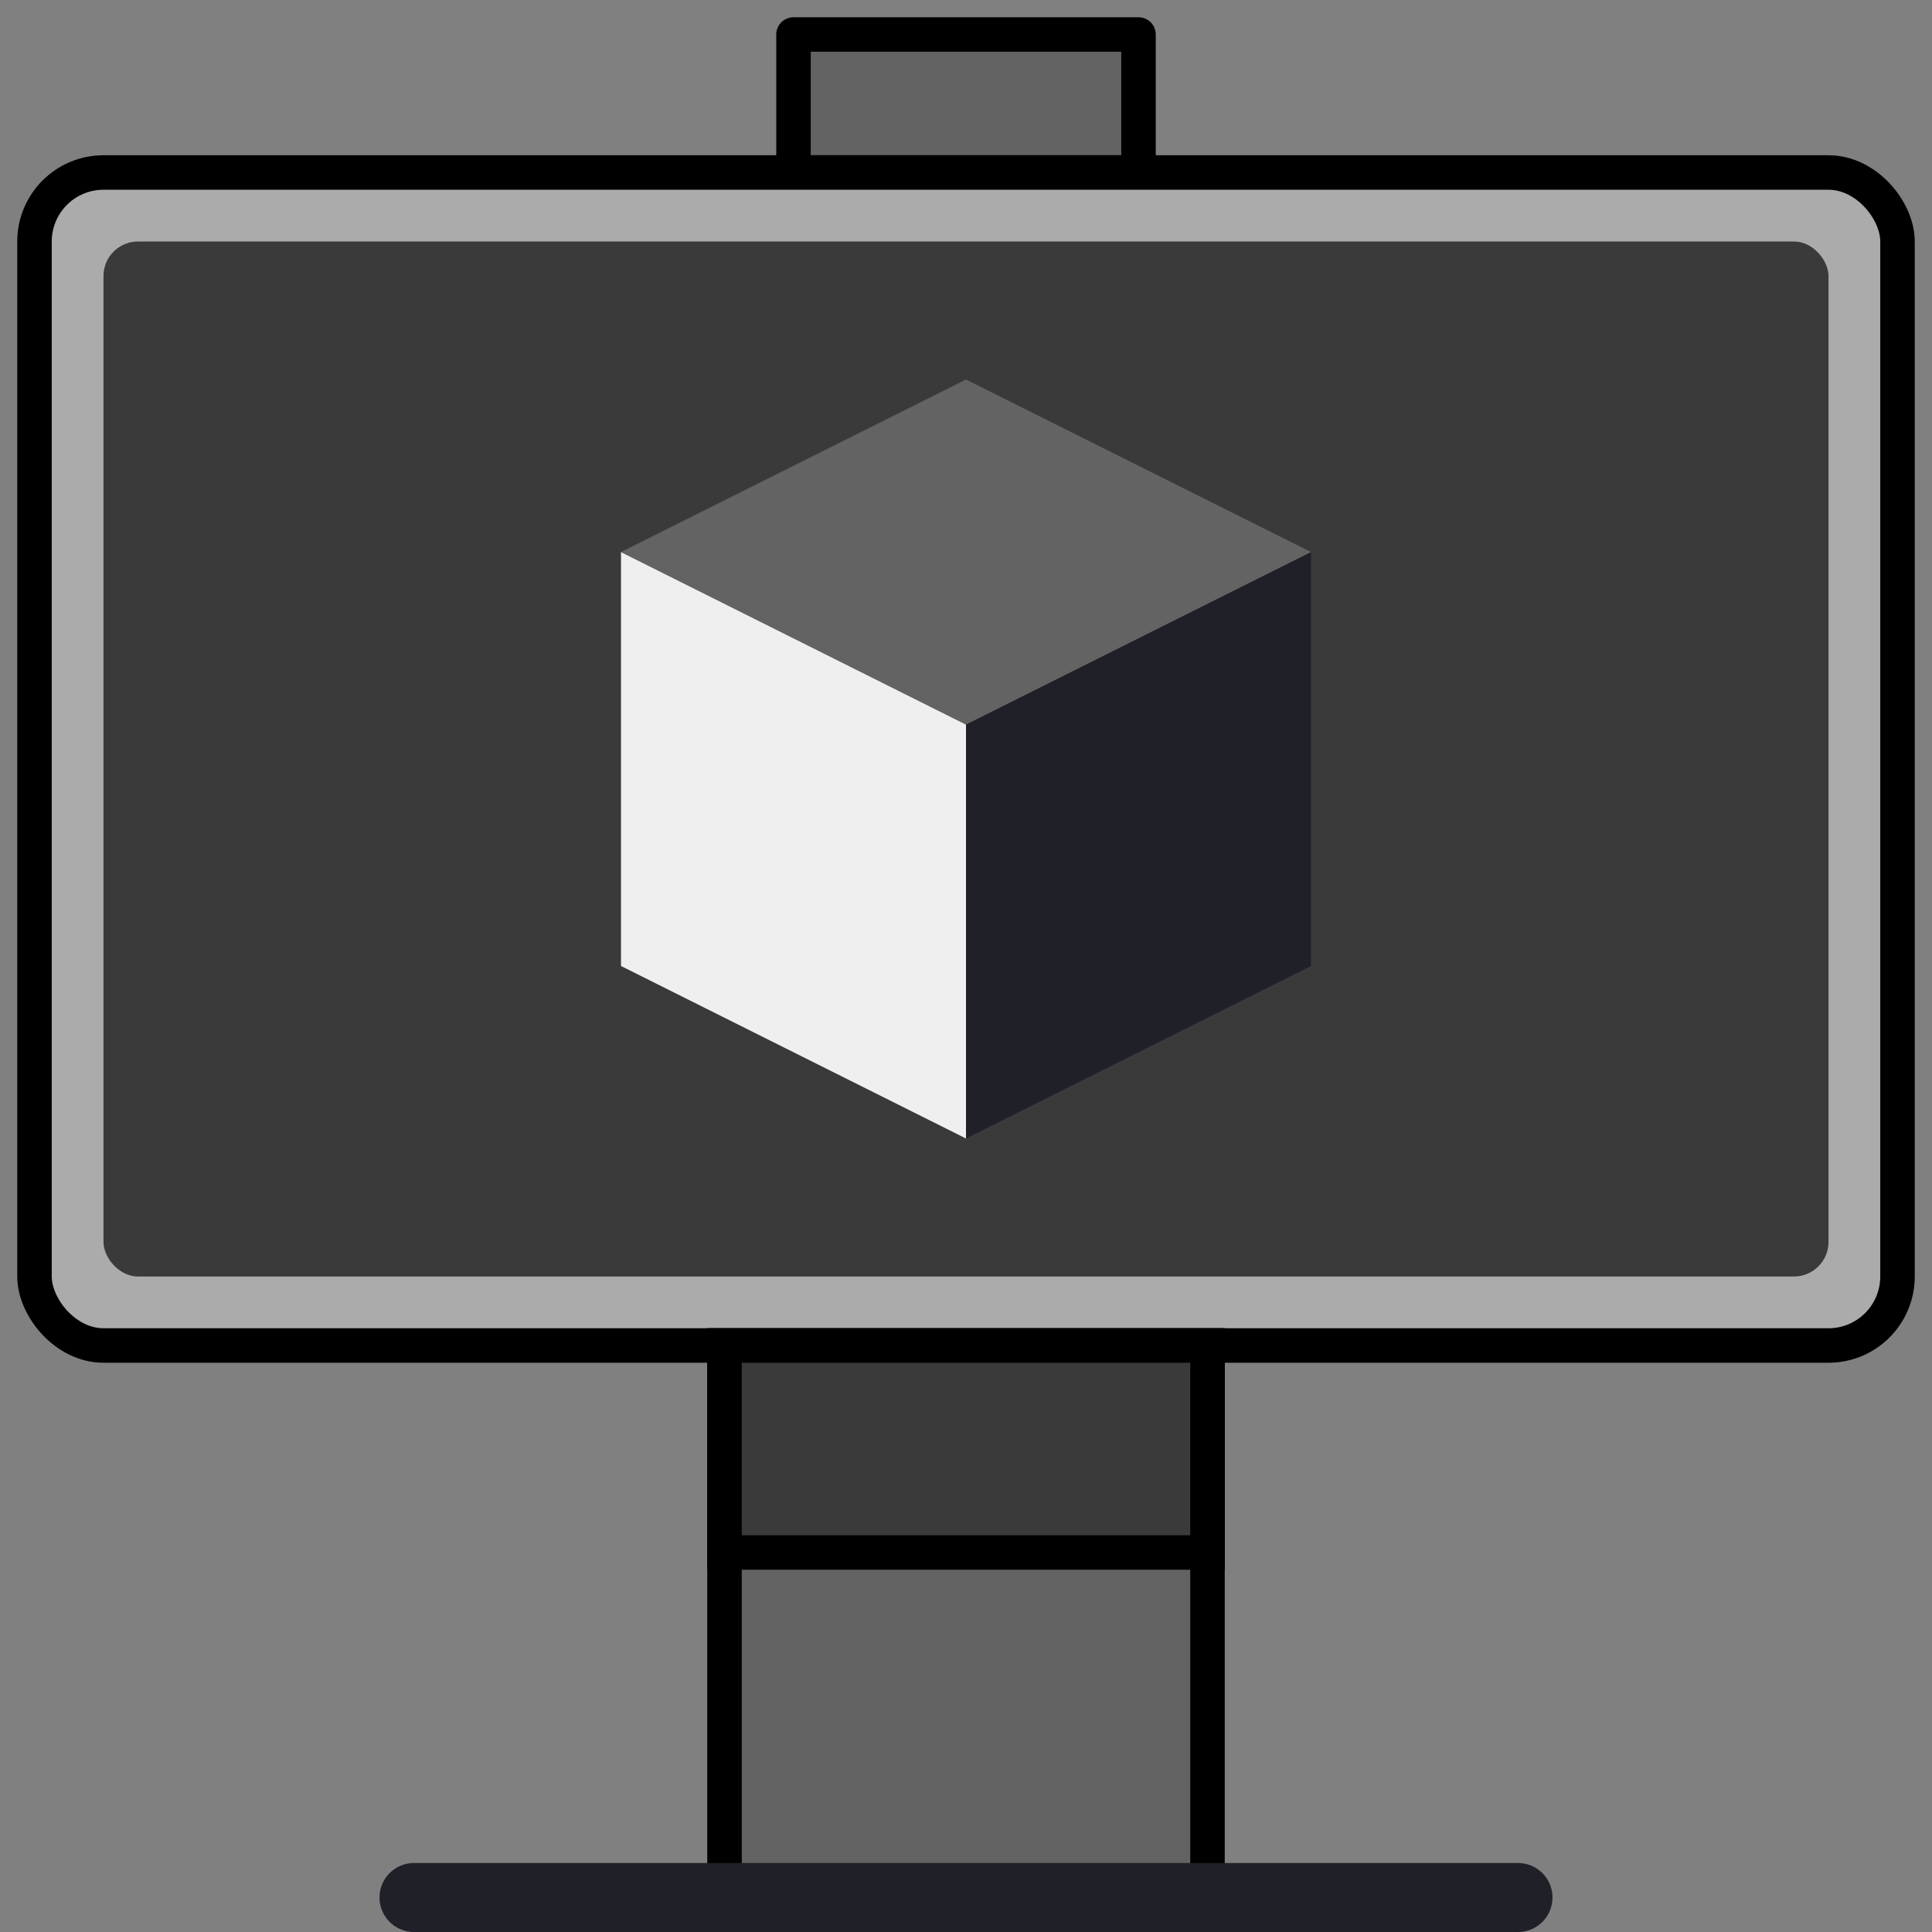 <svg fill="none" height="56" viewBox="0 0 56 56" width="56" xmlns="http://www.w3.org/2000/svg"><rect x="0" y="0" width="56" height="56" fill="#808080" stroke="none"/><path d="m23 1h10v4h-10z" fill="#636363" stroke="#000" stroke-linejoin="round"/><rect fill="#ababab" height="34" rx="2" stroke="#000" width="54" x="1" y="5"/><rect fill="#3a3a3a" height="30" rx="1" width="50" x="3" y="7"/><path d="m28 21 10-5v12l-10 5z" fill="#202028"/><path d="m18 16 10 5v12l-10-5z" fill="#efefef"/><path d="m28 11 10 5-10 5-10-5z" fill="#636363"/><path d="m21 39h14v16h-14z" fill="#636363" stroke="#000"/><path d="m12 55h32" stroke="#202028" stroke-linecap="round" stroke-width="2"/><path d="m21 39h14v6h-14z" fill="#3a3a3a" stroke="#000"/></svg>